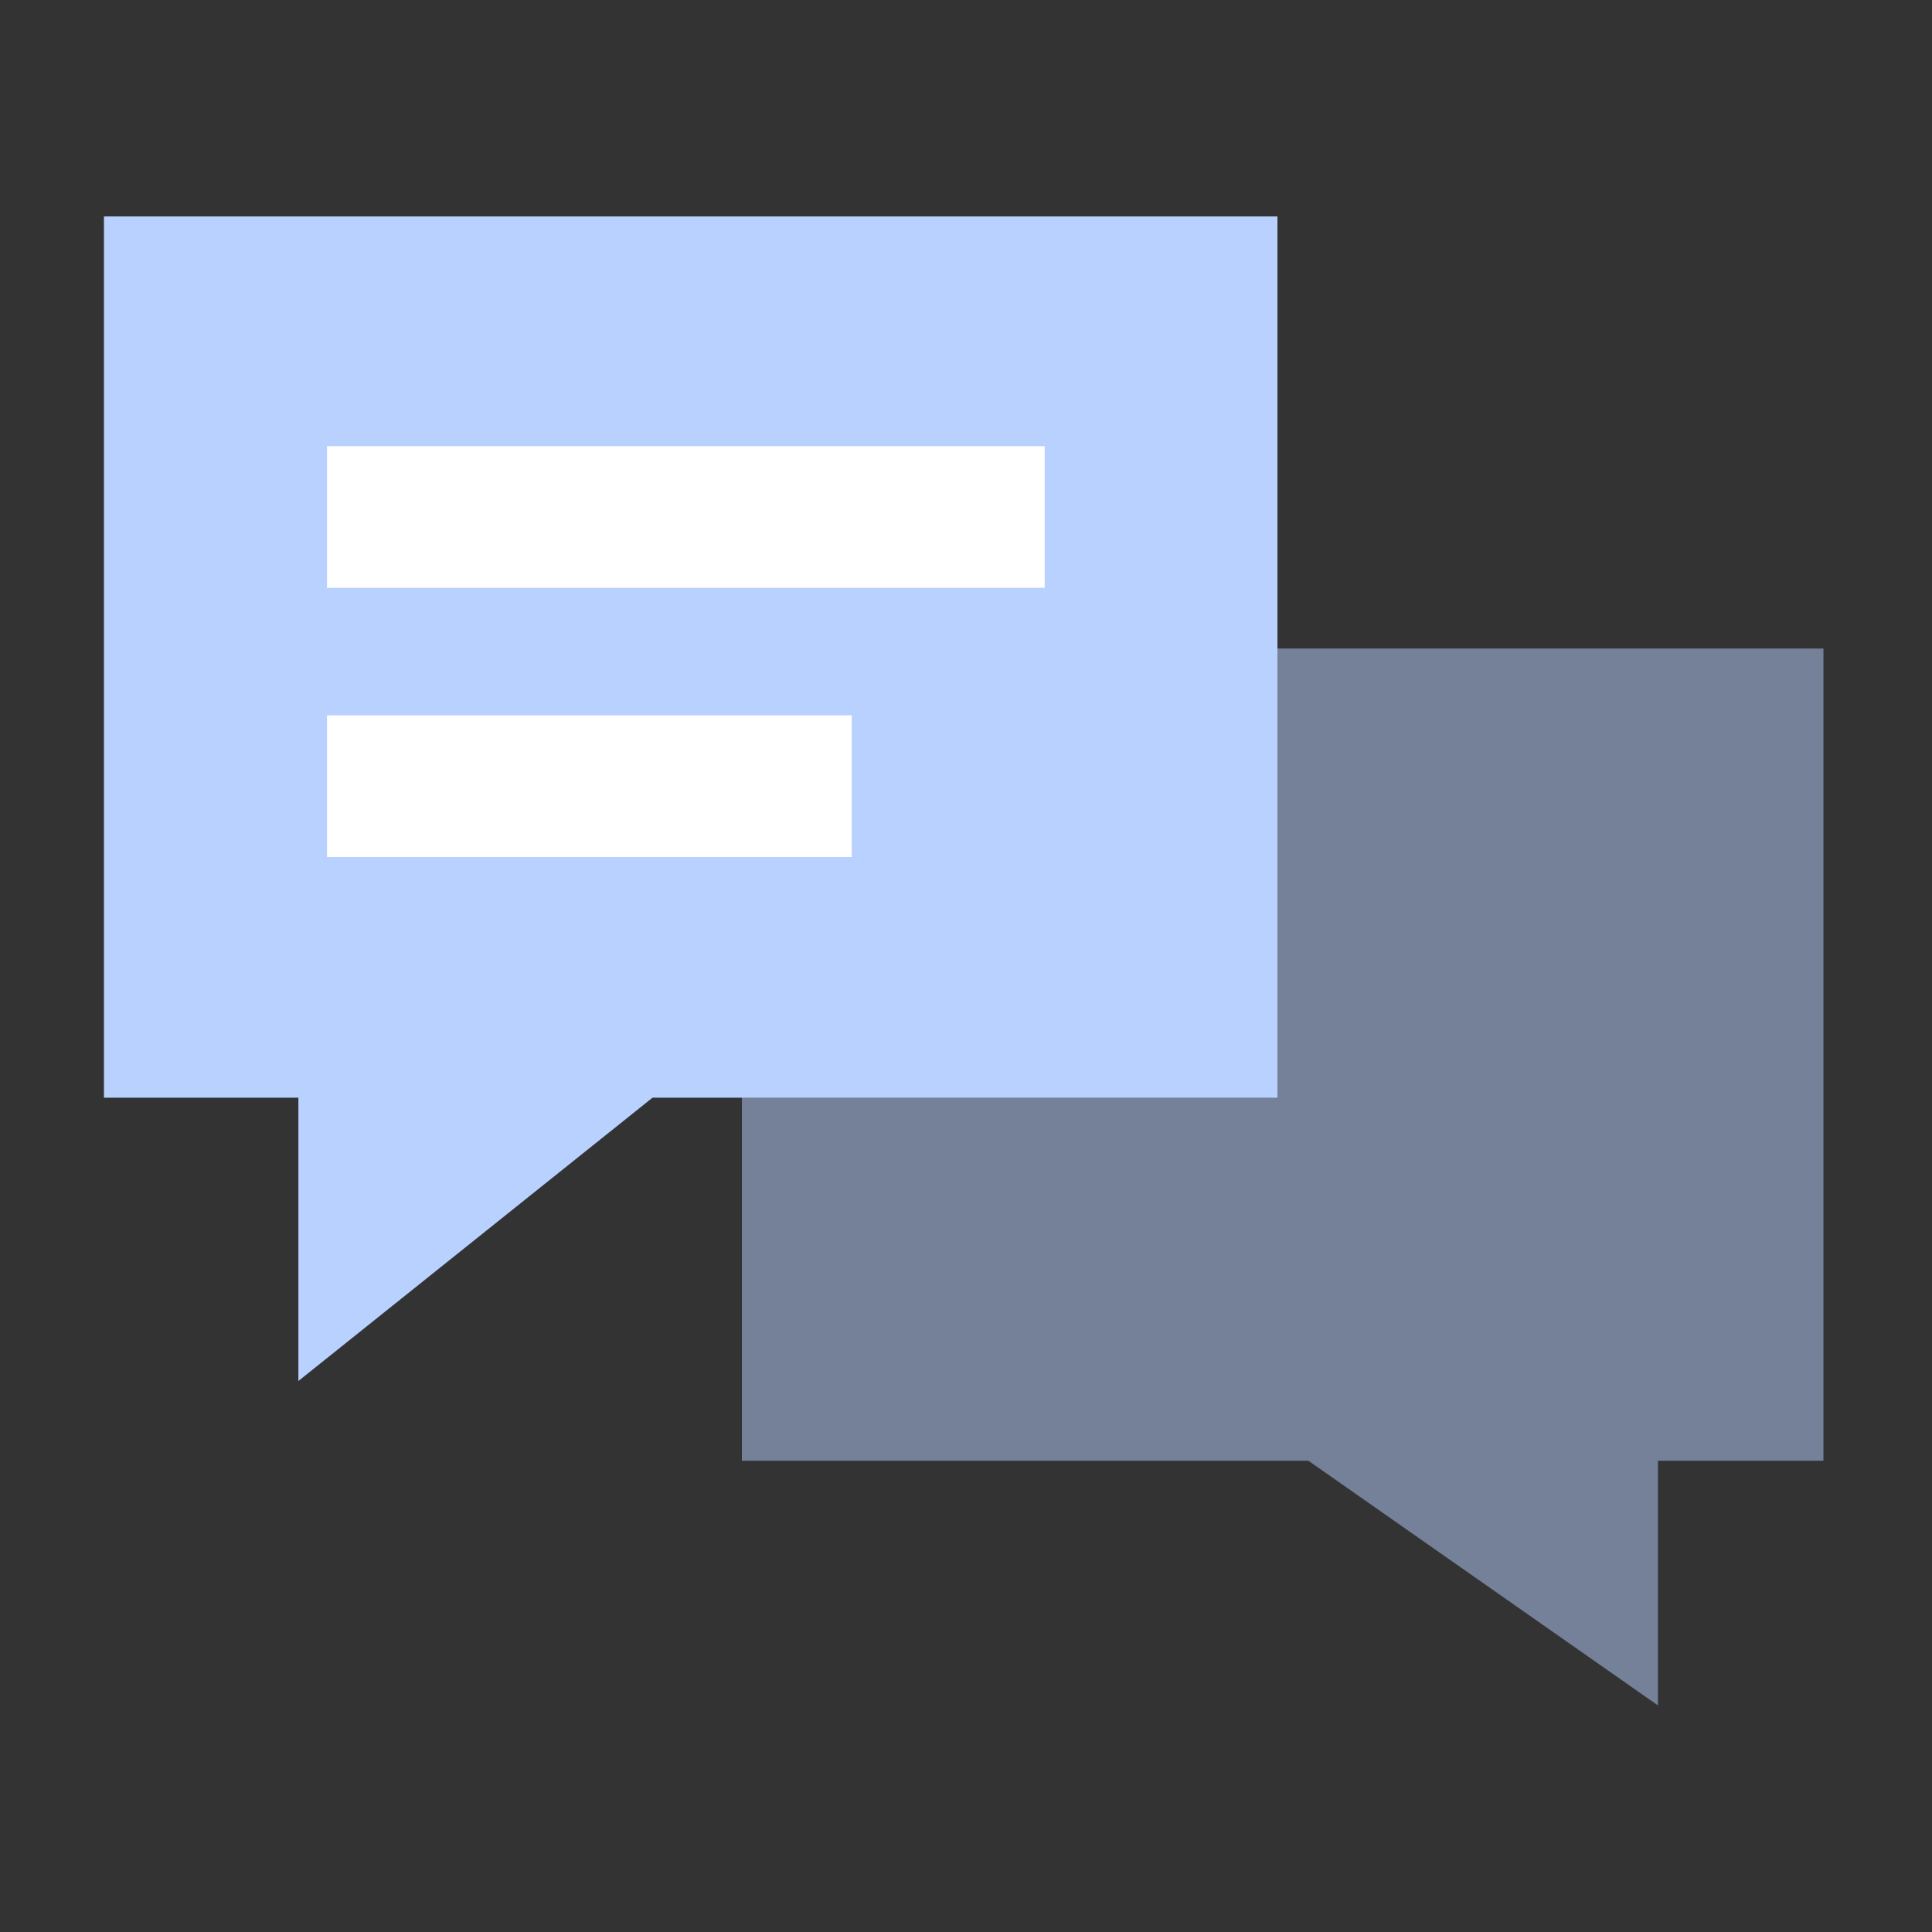 <svg width="54" height="54" viewBox="0 0 54 54" fill="none" xmlns="http://www.w3.org/2000/svg">
<rect x="0" y="0" width="54" height="54" fill="#333333" stroke="none"/>
<path d="M50.966 18.127V40.828H46.34V47.667L36.57 40.828H20.736V18.127H50.966Z" fill="#B9D1FF" fill-opacity="0.5"/>
<path d="M35.705 6.049V30.681H18.238L8.34 38.6V30.681H2.905V6.049H35.705Z" fill="#B9D1FF"/>
<path d="M29.199 12.47H9.14V16.43H29.199V12.47Z" fill="white"/>
<path d="M23.806 19.994H9.14V23.954H23.806V19.994Z" fill="white"/>
</svg>
